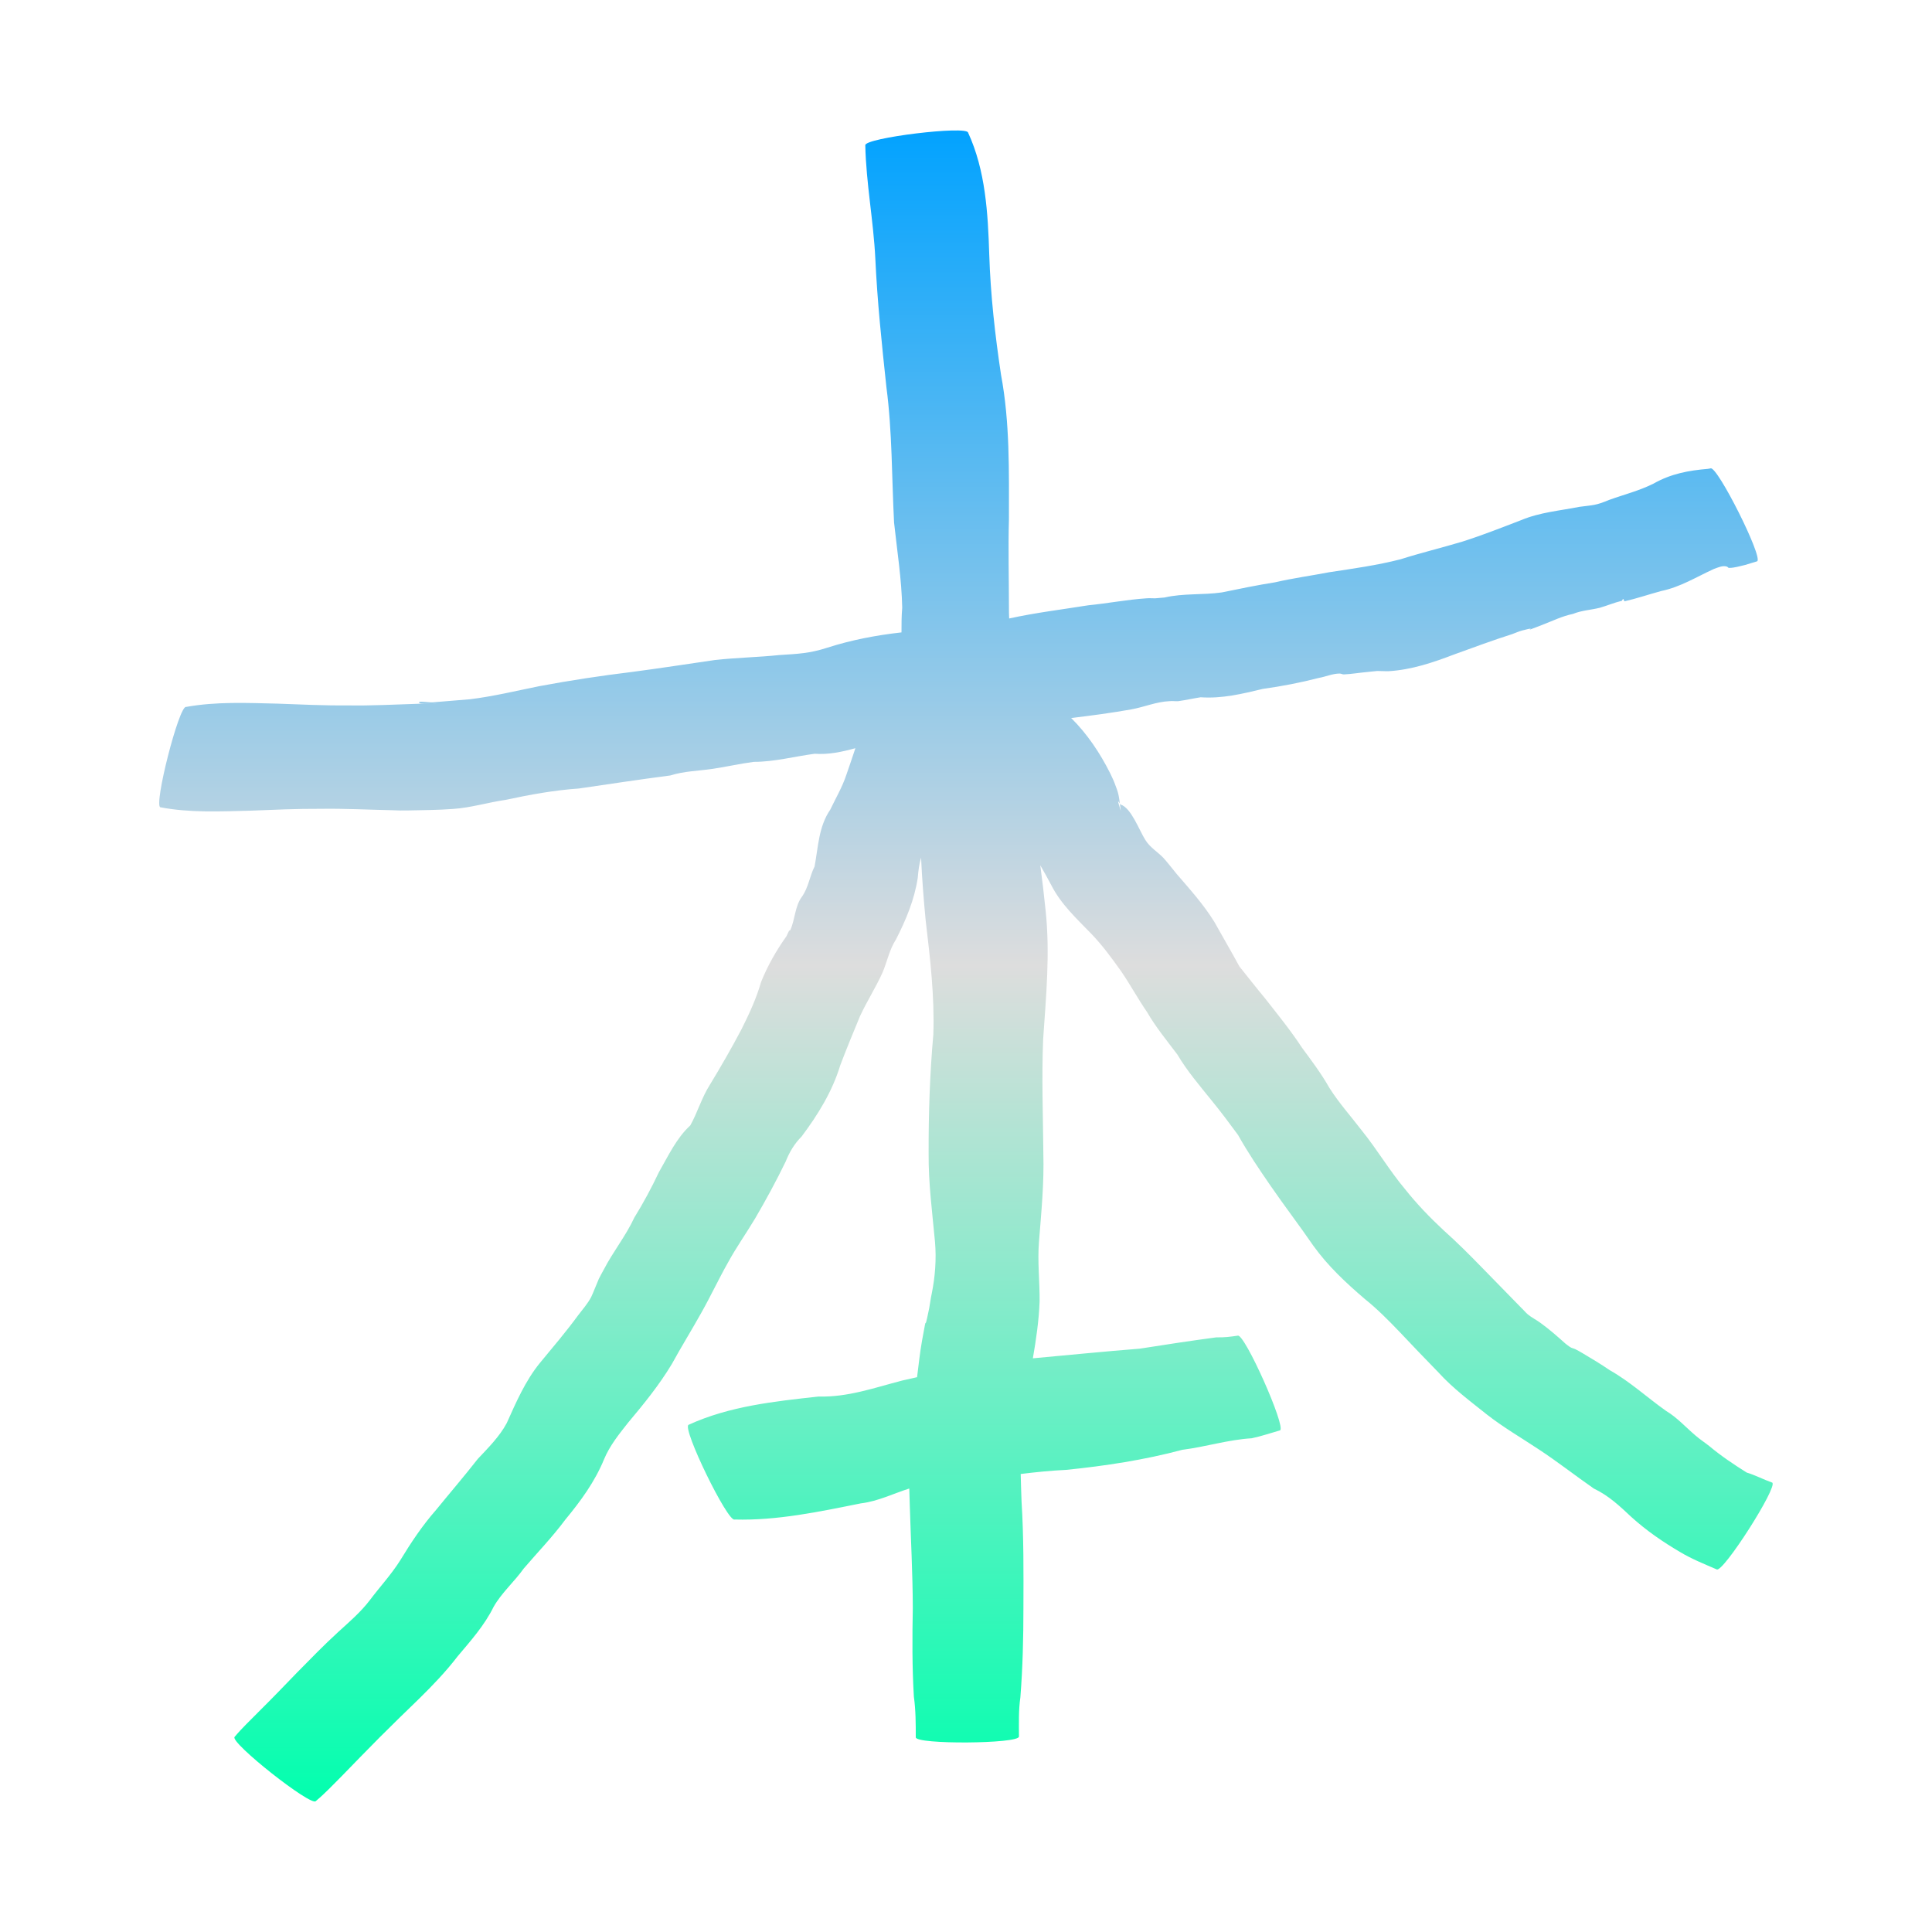 <svg xmlns="http://www.w3.org/2000/svg" xmlns:xlink="http://www.w3.org/1999/xlink" width="64px" height="64px" viewBox="0 0 64 64" version="1.1">
<defs>
<linearGradient id="linear0" gradientUnits="userSpaceOnUse" x1="0" y1="0" x2="0" y2="1" gradientTransform="matrix(53.446,0,0,55.351,5.275,4.324)">
<stop offset="0" style="stop-color:#00a2ff;stop-opacity:1;"/>
<stop offset="0.5" style="stop-color:#dddddd;stop-opacity:1;"/>
<stop offset="1" style="stop-color:#00ffae;stop-opacity:1;"/>
</linearGradient>
</defs>
<g id="surface1">
<path style=" stroke:none;fill-rule:evenodd;fill:url(#linear0);" d="M 34.461 28.664 C 34.527 29.16 34.586 29.66 34.637 30.16 C 34.789 31.582 34.652 33.012 34.555 34.434 C 34.504 35.688 34.551 36.941 34.562 38.199 C 34.59 39.18 34.496 40.148 34.418 41.125 C 34.363 41.789 34.445 42.449 34.438 43.117 C 34.414 43.746 34.324 44.367 34.215 44.996 C 35.395 44.887 36.578 44.77 37.758 44.676 C 38.598 44.543 39.449 44.414 40.297 44.301 C 40.539 44.309 40.766 44.281 41 44.246 C 41.219 44.145 42.617 47.285 42.402 47.383 C 42.086 47.473 41.781 47.578 41.461 47.645 C 40.688 47.691 39.934 47.93 39.164 48.027 C 37.906 48.363 36.617 48.559 35.324 48.691 C 34.812 48.715 34.312 48.766 33.812 48.828 C 33.82 49.133 33.828 49.438 33.84 49.738 C 33.914 50.914 33.906 52.094 33.902 53.27 C 33.902 54.254 33.879 55.238 33.801 56.227 C 33.738 56.66 33.754 57.09 33.754 57.527 C 33.754 57.77 30.336 57.793 30.336 57.551 C 30.336 57.098 30.336 56.648 30.273 56.203 C 30.215 55.227 30.219 54.242 30.238 53.266 C 30.234 52.121 30.172 50.984 30.137 49.84 C 30.133 49.664 30.125 49.488 30.121 49.309 C 29.59 49.477 29.082 49.734 28.516 49.801 C 27.137 50.078 25.742 50.375 24.336 50.336 C 24.113 50.445 22.586 47.309 22.809 47.199 C 24.164 46.578 25.66 46.422 27.117 46.262 C 28.078 46.289 28.961 45.973 29.879 45.734 C 30.043 45.699 30.211 45.66 30.379 45.621 C 30.43 45.215 30.473 44.812 30.543 44.414 C 30.762 43.191 30.559 44.422 30.781 43.336 C 30.812 43.176 30.828 43.016 30.863 42.863 C 30.977 42.301 31.023 41.711 30.973 41.137 C 30.883 40.164 30.754 39.191 30.762 38.215 C 30.758 36.895 30.801 35.582 30.918 34.266 C 30.961 33 30.812 31.746 30.664 30.488 C 30.598 29.801 30.543 29.105 30.512 28.41 C 30.449 28.621 30.422 28.836 30.402 29.078 C 30.293 29.801 30.012 30.473 29.68 31.121 C 29.461 31.457 29.395 31.84 29.234 32.219 C 29.012 32.711 28.715 33.172 28.488 33.664 C 28.266 34.199 28.043 34.738 27.836 35.285 C 27.57 36.16 27.098 36.922 26.555 37.648 C 26.312 37.891 26.152 38.164 26.027 38.477 C 25.715 39.121 25.375 39.746 25.012 40.367 C 24.715 40.863 24.387 41.324 24.113 41.828 C 23.801 42.379 23.539 42.945 23.227 43.496 C 22.91 44.066 22.566 44.617 22.254 45.188 C 21.836 45.883 21.324 46.512 20.809 47.125 C 20.512 47.5 20.199 47.887 20.012 48.336 C 19.707 49.082 19.234 49.727 18.727 50.34 C 18.301 50.914 17.809 51.422 17.348 51.961 C 17.039 52.395 16.617 52.762 16.352 53.227 C 16.051 53.84 15.594 54.352 15.16 54.867 C 14.77 55.375 14.336 55.828 13.883 56.273 C 13.441 56.699 13.012 57.117 12.578 57.551 C 12.148 57.984 11.73 58.414 11.309 58.848 C 11.031 59.125 10.766 59.41 10.461 59.664 C 10.312 59.855 7.621 57.73 7.77 57.539 C 8.016 57.242 8.297 56.984 8.566 56.707 C 8.996 56.281 9.414 55.848 9.836 55.41 C 10.281 54.957 10.73 54.496 11.199 54.066 C 11.562 53.734 11.949 53.406 12.254 53.004 C 12.586 52.562 12.961 52.16 13.258 51.688 C 13.617 51.098 13.988 50.539 14.441 50.023 C 14.902 49.457 15.379 48.902 15.828 48.328 C 16.172 47.961 16.543 47.594 16.785 47.145 C 17.094 46.457 17.402 45.742 17.883 45.152 C 18.312 44.633 18.754 44.113 19.152 43.57 C 19.293 43.383 19.473 43.18 19.582 42.969 C 19.648 42.836 19.785 42.477 19.836 42.367 C 19.883 42.266 19.945 42.164 20 42.059 C 20.309 41.461 20.73 40.945 21.012 40.336 C 21.312 39.852 21.586 39.34 21.828 38.828 C 22.137 38.293 22.406 37.703 22.867 37.281 C 23.109 36.848 23.246 36.355 23.516 35.934 C 23.883 35.328 24.238 34.715 24.566 34.09 C 24.82 33.582 25.055 33.078 25.211 32.531 C 25.43 31.988 25.715 31.488 26.051 31.016 C 26.082 30.961 26.105 30.891 26.137 30.836 C 26.148 30.82 26.176 30.824 26.18 30.809 C 26.34 30.457 26.328 30.023 26.566 29.703 C 26.781 29.402 26.82 29.027 26.984 28.703 C 27.105 28.059 27.117 27.383 27.504 26.82 C 27.688 26.434 27.906 26.066 28.039 25.66 C 28.145 25.367 28.238 25.07 28.336 24.785 C 27.895 24.906 27.449 25.004 26.988 24.969 C 26.312 25.059 25.652 25.238 24.969 25.238 C 24.512 25.297 24.062 25.402 23.609 25.469 C 23.137 25.539 22.664 25.543 22.207 25.688 C 21.191 25.82 20.188 25.973 19.172 26.121 C 18.363 26.176 17.551 26.324 16.754 26.496 C 16.176 26.578 15.598 26.758 15.012 26.797 C 14.504 26.836 13.996 26.836 13.488 26.848 C 13.324 26.852 13.164 26.848 13.004 26.84 C 12.207 26.824 11.414 26.781 10.625 26.793 C 9.84 26.789 9.066 26.824 8.289 26.855 C 7.297 26.879 6.297 26.93 5.312 26.742 C 5.086 26.68 5.93 23.363 6.164 23.418 C 7.164 23.238 8.18 23.285 9.191 23.309 C 9.961 23.336 10.727 23.375 11.488 23.367 C 12.293 23.383 13.098 23.336 13.902 23.312 C 15.152 23.309 13.941 23.328 13.902 23.293 C 13.785 23.199 14.188 23.273 14.328 23.266 C 14.742 23.234 15.16 23.199 15.566 23.164 C 16.34 23.07 17.105 22.883 17.867 22.73 C 18.887 22.539 19.914 22.383 20.945 22.258 C 21.863 22.137 22.773 21.996 23.688 21.863 C 24.402 21.785 25.109 21.773 25.82 21.699 C 26.434 21.66 26.82 21.645 27.402 21.457 C 28.203 21.199 29.027 21.043 29.863 20.949 C 29.863 20.676 29.863 20.406 29.887 20.133 C 29.867 19.18 29.719 18.254 29.617 17.309 C 29.539 15.812 29.559 14.309 29.363 12.82 C 29.211 11.402 29.062 9.988 28.996 8.562 C 28.934 7.309 28.691 6.066 28.664 4.812 C 28.637 4.566 32.043 4.152 32.07 4.395 C 32.648 5.648 32.727 7.066 32.77 8.43 C 32.812 9.762 32.961 11.09 33.16 12.414 C 33.457 14 33.422 15.605 33.422 17.215 C 33.395 18.176 33.422 19.137 33.422 20.109 C 33.422 20.23 33.422 20.363 33.43 20.488 C 34.297 20.297 35.18 20.191 36.051 20.051 C 36.691 19.988 37.336 19.863 37.977 19.82 C 38.078 19.812 38.172 19.82 38.266 19.82 C 38.367 19.812 38.473 19.801 38.578 19.793 C 39.207 19.648 39.84 19.715 40.473 19.625 C 41.059 19.504 41.648 19.383 42.242 19.289 C 42.836 19.152 43.438 19.07 44.027 18.957 C 44.82 18.836 45.617 18.727 46.395 18.527 C 47.07 18.312 47.766 18.145 48.445 17.941 C 49.109 17.73 49.746 17.477 50.391 17.23 C 51.012 16.969 51.676 16.918 52.324 16.789 C 52.801 16.727 52.855 16.746 53.301 16.562 C 53.793 16.383 54.301 16.258 54.77 16.023 C 55.355 15.691 55.934 15.586 56.582 15.531 C 56.609 15.527 56.637 15.523 56.664 15.516 C 56.879 15.41 58.422 18.484 58.207 18.594 C 58.07 18.637 57.941 18.676 57.809 18.715 C 57.633 18.754 57.461 18.812 57.281 18.812 C 57.254 18.82 57.238 18.785 57.215 18.773 C 57.07 18.719 56.91 18.801 56.773 18.848 C 56.203 19.109 55.66 19.449 55.031 19.578 C 54.625 19.688 54.227 19.824 53.82 19.918 C 53.789 19.93 53.793 19.758 53.727 19.902 C 53.477 19.961 53.242 20.062 52.996 20.133 C 52.703 20.207 52.391 20.219 52.109 20.336 C 51.746 20.41 51.43 20.57 51.082 20.703 C 50.188 21.043 51.113 20.703 50.434 20.883 C 50.32 20.914 50.211 20.961 50.098 21.004 C 49.457 21.207 48.812 21.449 48.18 21.676 C 47.477 21.945 46.762 22.188 46.004 22.234 C 45.879 22.238 45.758 22.227 45.625 22.227 C 45.512 22.234 45.395 22.254 45.281 22.262 C 45.027 22.285 44.781 22.328 44.531 22.34 C 44.477 22.348 44.43 22.312 44.379 22.312 C 44.145 22.312 43.914 22.418 43.688 22.457 C 43.082 22.613 42.461 22.734 41.836 22.82 C 41.152 22.984 40.484 23.148 39.773 23.098 C 39.523 23.137 39.285 23.191 39.031 23.227 C 38.938 23.234 38.836 23.215 38.742 23.227 C 38.301 23.246 37.906 23.422 37.473 23.5 C 36.812 23.617 36.145 23.707 35.484 23.785 C 36.016 24.312 36.438 24.941 36.781 25.625 C 36.824 25.727 36.879 25.824 36.918 25.93 C 37.059 26.293 37.059 26.328 37.109 26.715 C 37.117 26.758 37.133 26.879 37.121 26.84 C 36.996 26.445 37.031 26.527 37.121 26.652 C 37.473 26.758 37.734 27.5 37.941 27.824 C 38.09 28.07 38.348 28.219 38.539 28.418 C 38.621 28.504 38.895 28.848 38.977 28.949 C 39.418 29.461 39.867 29.957 40.227 30.539 C 40.5 31.031 40.785 31.512 41.055 32.012 C 41.336 32.363 41.613 32.719 41.902 33.066 C 42.324 33.605 42.758 34.137 43.133 34.711 C 43.449 35.137 43.773 35.57 44.039 36.039 C 44.355 36.539 44.758 36.988 45.117 37.457 C 45.621 38.082 46.031 38.781 46.543 39.391 C 46.934 39.883 47.363 40.328 47.82 40.754 C 48.262 41.148 48.68 41.566 49.098 41.996 C 49.527 42.438 49.961 42.879 50.395 43.324 C 50.469 43.391 50.531 43.473 50.609 43.539 C 50.734 43.645 50.891 43.719 51.027 43.82 C 51.32 44.031 51.586 44.266 51.852 44.504 C 51.906 44.543 51.961 44.594 52.016 44.625 C 52.066 44.66 52.121 44.664 52.18 44.691 C 52.258 44.734 52.336 44.77 52.414 44.82 C 52.727 45.004 53.031 45.188 53.328 45.391 C 54 45.77 54.566 46.297 55.191 46.738 C 55.562 46.961 55.852 47.289 56.172 47.559 C 56.312 47.68 56.473 47.785 56.621 47.902 C 57.012 48.23 57.434 48.512 57.863 48.781 C 58.152 48.867 58.418 49.012 58.707 49.113 C 58.91 49.238 57.07 52.121 56.867 51.988 C 56.461 51.812 56.043 51.645 55.664 51.418 C 55.09 51.082 54.539 50.703 54.043 50.254 C 53.66 49.895 53.289 49.543 52.801 49.312 C 52.188 48.887 51.598 48.422 50.973 48.012 C 50.402 47.633 49.809 47.289 49.262 46.863 C 48.707 46.418 48.133 45.996 47.648 45.461 C 47.211 45.016 46.781 44.562 46.352 44.109 C 45.988 43.73 45.617 43.355 45.207 43.027 C 44.586 42.496 43.984 41.934 43.5 41.258 C 43.039 40.586 42.543 39.941 42.082 39.27 C 41.707 38.727 41.336 38.176 41.012 37.598 C 40.73 37.215 40.449 36.836 40.148 36.469 C 39.746 35.969 39.328 35.484 39 34.93 C 38.652 34.469 38.285 34.023 37.996 33.523 C 37.691 33.082 37.438 32.609 37.137 32.172 C 36.828 31.738 36.516 31.312 36.152 30.934 C 35.664 30.43 35.148 29.957 34.824 29.32 C 34.707 29.098 34.586 28.879 34.461 28.664 Z M 34.461 28.664 "/>
</g>
</svg>
